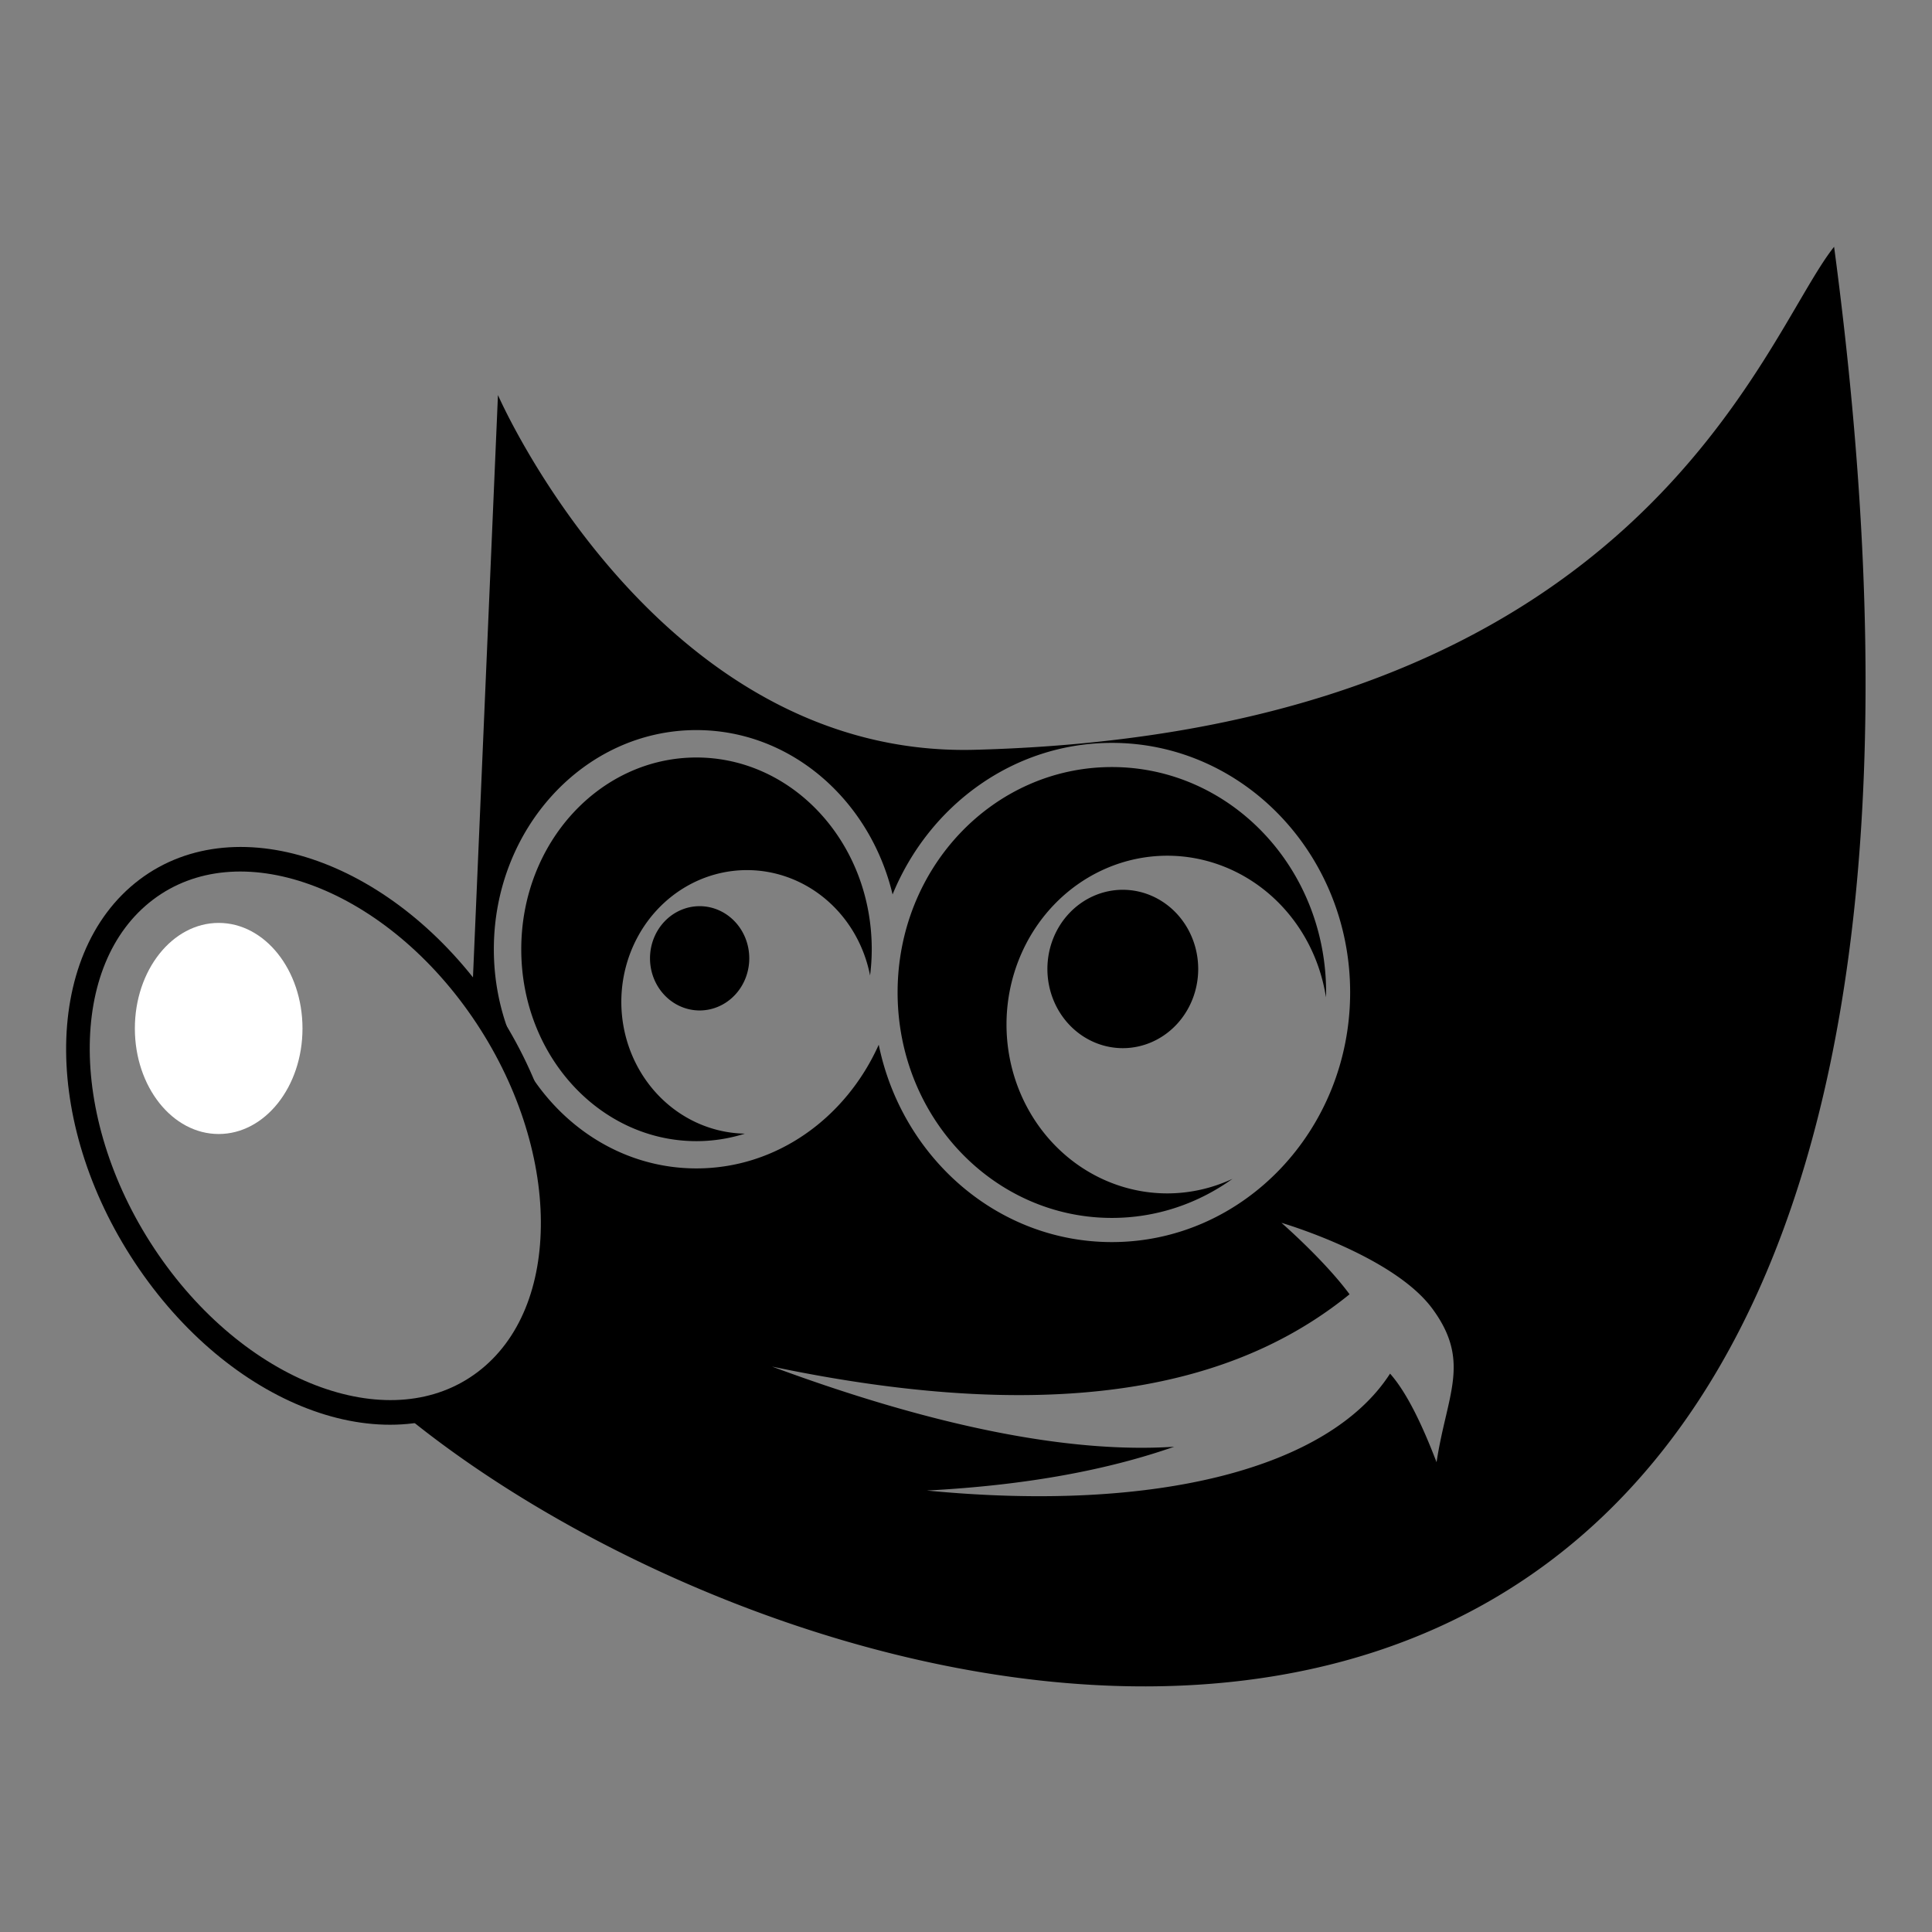 <svg id="svg4" xmlns="http://www.w3.org/2000/svg" viewBox="0 0 1792 1792" version="1.1">
 <rect x="0" y="0" width="1792" height="1792" fill="#808080" stroke="none"/>
 <g id="gimp-icon-0" style="stroke-width:6" transform="matrix(22.576 0 0 22.576 -8058.4 22237)">
  <rect id="rect822-1-2" style="paint-order:normal;fill:none" height="79.375" width="79.375" y="-984.96" x="356.94"/>
  <g id="g4313-9" style="stroke-width:4.782" transform="matrix(.114 0 0 .114 401.19 -939.18)">
   <path id="path8887-6-43" d="m272.89-312.85c-26.019 32.579-68.905 174.94-309.71 181.28-114.91 2.999-171.83-127.85-171.83-127.85l-9.298 216.7a107.74 75.127 57.987 0 1 3.505 4.831 107.74 75.127 57.987 0 1 0.956 134.14 107.74 75.127 57.987 0 1 -30.205 10.749c159.17 131.69 604.33 239.09 516.58-419.85zm-410.01 174.18c34.137 0 62.592 25.315 70.692 59.231 13.117-32.057 43.535-54.622 79.028-54.622 47.509 0 85.874 40.422 85.874 89.931 0 49.511-38.365 89.982-85.874 89.982-41.305 0-75.73-30.596-84.019-71.124-11.803 26.297-36.698 44.573-65.701 44.573-40.5 0-73.013-35.627-73.013-78.983 0-43.353 32.514-78.988 73.013-78.988zm0 9.879c-34.699 0-63.129 30.657-63.129 69.11 0 38.452 28.43 69.155 63.129 69.155 6.057 0 11.916-0.954 17.475-2.703a45.28 47.521 0 0 1 -44.544 -47.458 45.28 47.521 0 0 1 45.29 -47.52 45.28 47.521 0 0 1 44.357 37.989c0.385-3.094 0.603-6.248 0.603-9.463 0-38.452-28.481-69.11-63.18-69.11zm149.72 3.443c-42.579 0-77.219 36.185-77.219 81.219-0 45.034 34.64 81.27 77.219 81.27 16.113 0 31.084-5.198 43.475-14.089a57.976 60.842 0 0 1 -23.484 5.252 57.976 60.842 0 0 1 -57.962 -60.87 57.976 60.842 0 0 1 57.962 -60.83 57.976 60.842 0 0 1 57.177 51.054c0.012-0.596 0.046-1.187 0.046-1.787 0-45.034-34.634-81.219-77.213-81.219zm3.949 44.231a27.186 28.53 0 0 0 -27.181 28.563 27.186 28.53 0 0 0 27.177 28.515 27.186 28.53 0 0 0 27.172 -28.515 27.186 28.53 0 0 0 -27.172 -28.56zm-152.49 5.907a17.9 18.786 0 0 0 -17.908 18.795 17.9 18.786 0 0 0 17.908 18.79 17.9 18.786 0 0 0 17.862 -18.79 17.9 18.786 0 0 0 -17.862 -18.795zm209.67 114.12s40.189 11.726 54.349 30.905c14.119 19.129 5.237 30.9 1.542 55.373-5.47-14.29-10.99-25.427-16.76-31.931-21.899 34.011-83.859 50.211-166.96 42.131 37.269-1.95 66.191-7.77 89.156-15.78-37.83 2.47-86.794-7.36-144.93-28.894 115.16 24.164 173.82 1.76 208.14-26.051-9.067-12.283-24.542-25.749-24.542-25.749z" style="stroke-width:124.05;fill-rule:evenodd"/>
   <path id="path8893-1-5" d="m-337.91-84.729c-17.913 13.562-26.548 36.463-26.368 61.799 0.18 25.334 9.037 53.35 26.339 78.518 17.303 25.171 39.871 42.868 62.723 51.039 22.852 8.169 46.284 6.794 64.197-6.771 17.913-13.562 26.548-36.463 26.368-61.797-0.18-25.337-9.025-53.423-26.327-78.594-17.303-25.171-39.882-42.795-62.735-50.964-22.852-8.171-46.283-6.794-64.197 6.768zm4.937 7.181c15.234-11.533 35.439-13.03 56.377-5.546 20.938 7.487 42.298 24.006 58.669 47.822 16.372 23.816 24.573 50.297 24.738 73.512 0.165 23.212-7.533 42.904-22.767 54.437s-35.468 12.991-56.406 5.505c-20.938-7.487-42.298-24.006-58.669-47.822-16.372-23.814-24.573-50.297-24.738-73.509-0.165-23.215 7.562-42.862 22.796-54.398z" style="color-rendering:auto;text-decoration-color:#000000;color:#000000;font-variant-numeric:normal;shape-rendering:auto;solid-color:#000000;text-decoration-line:none;font-variant-position:normal;mix-blend-mode:normal;font-feature-settings:normal;shape-padding:0;font-variant-alternates:normal;text-indent:0;font-variant-ligatures:normal;dominant-baseline:auto;font-variant-caps:normal;image-rendering:auto;white-space:normal;text-decoration-style:solid;text-orientation:mixed;isolation:auto;text-transform:none"/>
   <ellipse id="path8897-5-1" style="stroke-width:124.05;fill:#fff;fill-rule:evenodd" rx="30.206" ry="38.04" cy="-31.138" cx="-309.3"/>
  </g>
 </g>
</svg>
